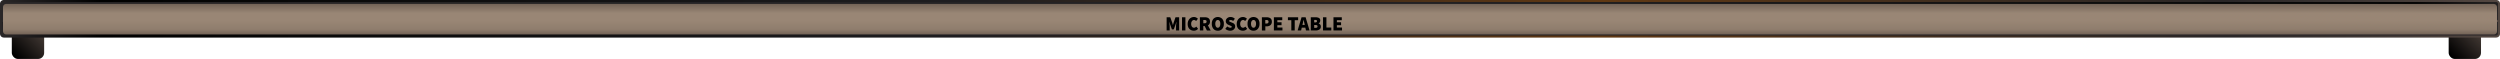 <svg id="Layer_1" data-name="Layer 1" xmlns="http://www.w3.org/2000/svg" xmlns:xlink="http://www.w3.org/1999/xlink" width="1840.5" height="43.4" viewBox="0 0 1840.5 43.4"><defs><style>.cls-1{fill:url(#linear-gradient);}.cls-2{fill:url(#linear-gradient-2);}.cls-3,.cls-4{stroke-miterlimit:10;stroke-width:1.5px;}.cls-3{fill:url(#linear-gradient-3);stroke:url(#linear-gradient-4);}.cls-4{fill:url(#linear-gradient-5);stroke:url(#linear-gradient-6);}.cls-5{fill:url(#linear-gradient-7);}</style><linearGradient id="linear-gradient" x1="1826.37" y1="17.4" x2="1802.86" y2="40.91" gradientUnits="userSpaceOnUse"><stop offset="0" stop-color="#534741"/><stop offset="0.95"/></linearGradient><linearGradient id="linear-gradient-2" x1="32.35" y1="17.4" x2="8.84" y2="40.91" xlink:href="#linear-gradient"/><linearGradient id="linear-gradient-3" x1="687.32" y1="422.4" x2="1152.9" y2="-384.02" gradientUnits="userSpaceOnUse"><stop offset="0" stop-color="#2a2728"/><stop offset="0.04"/><stop offset="0.13" stop-color="#090909"/><stop offset="0.39" stop-color="#1f1e21"/><stop offset="0.89" stop-color="#292627"/></linearGradient><linearGradient id="linear-gradient-4" y1="19.72" x2="1840.5" y2="19.72" gradientUnits="userSpaceOnUse"><stop offset="0" stop-color="#2a2728"/><stop offset="0.04"/><stop offset="0.13" stop-color="#090909"/><stop offset="0.39" stop-color="#1f1e21"/><stop offset="0.42" stop-color="#27211f"/><stop offset="0.64" stop-color="#603813"/><stop offset="0.78" stop-color="#3f2d1f"/><stop offset="0.89" stop-color="#292627"/><stop offset="1" stop-color="#534741"/></linearGradient><linearGradient id="linear-gradient-5" x1="1383.38" y1="471.83" x2="457.12" y2="-454.43" xlink:href="#linear-gradient-3"/><linearGradient id="linear-gradient-6" x1="0" y1="8.11" x2="1840.5" y2="8.11" xlink:href="#linear-gradient-4"/><linearGradient id="linear-gradient-7" x1="920.25" y1="2.9" x2="920.25" y2="25.4" gradientUnits="userSpaceOnUse"><stop offset="0" stop-color="#736357"/><stop offset="0.3" stop-color="#998675"/><stop offset="0.54" stop-color="#998675"/><stop offset="0.83" stop-color="#8f7d6d"/><stop offset="1" stop-color="#736357"/></linearGradient></defs><title>MicroscopyBasics_MicroscopeTable 2</title><rect class="cls-1" x="1802.71" y="14.9" width="23.81" height="28.5" rx="4.5"/><rect class="cls-2" x="8.69" y="14.9" width="23.81" height="28.5" rx="4.5"/><path class="cls-3" d="M.75,12.54h1839a0,0,0,0,1,0,0V24.8a2.11,2.11,0,0,1-2.11,2.11H2.86A2.11,2.11,0,0,1,.75,24.8V12.54a0,0,0,0,1,0,0Z"/><path class="cls-4" d="M2.77.75h1835a2,2,0,0,1,2,2V15.46a0,0,0,0,1,0,0H.75a0,0,0,0,1,0,0V2.77a2,2,0,0,1,2-2Z"/><rect class="cls-5" x="2.21" y="2.9" width="1836.08" height="22.5" rx="2.25"/><path d="M858.87,22.45V12.7h2.68l1.43,4c.09.27.17.55.25.85s.16.58.25.86h.06c.09-.28.17-.57.25-.86s.16-.58.24-.85l1.38-4h2.68v9.75h-2.28V19.57a15,15,0,0,1,.12-1.75l.21-1.73h-.06l-.79,2.34-1.17,3.22h-1.34l-1.17-3.22-.76-2.34h-.06l.21,1.73a15,15,0,0,1,.12,1.75v2.88Z"/><path d="M870.19,22.45V12.7h2.51v9.75Z"/><path d="M878.92,22.63a4.65,4.65,0,0,1-2.24-.56A4.18,4.18,0,0,1,875,20.42a5.65,5.65,0,0,1-.62-2.77,5.47,5.47,0,0,1,.65-2.78,4.45,4.45,0,0,1,1.69-1.75,4.4,4.4,0,0,1,2.24-.6,3.63,3.63,0,0,1,1.69.39,4.73,4.73,0,0,1,1.26.9l-1.32,1.65a3.85,3.85,0,0,0-.72-.52,1.82,1.82,0,0,0-2.3.55,3.12,3.12,0,0,0-.62,2.07,3.38,3.38,0,0,0,.56,2.11,1.78,1.78,0,0,0,1.48.74,1.86,1.86,0,0,0,1-.26,3.12,3.12,0,0,0,.74-.58L882,21.19A3.84,3.84,0,0,1,878.92,22.63Z"/><path d="M885.87,22.45h-2.51V12.7H887a5.93,5.93,0,0,1,1.88.28,2.89,2.89,0,0,1,1.39,1,3.06,3.06,0,0,1,.52,1.9,3.3,3.3,0,0,1-.42,1.74,3,3,0,0,1-1.11,1.08l2.06,3.78h-2.8l-1.64-3.27h-1Zm0-5.31h.9c1,0,1.52-.43,1.52-1.29a.94.94,0,0,0-.39-.87,2.13,2.13,0,0,0-1.13-.24h-.9Z"/><path d="M896.55,22.63a4.11,4.11,0,0,1-3.19-1.35,5.41,5.41,0,0,1-1.22-3.75,5.25,5.25,0,0,1,1.22-3.71,4.56,4.56,0,0,1,6.38,0A5.25,5.25,0,0,1,901,17.53a5.41,5.41,0,0,1-1.22,3.75A4.08,4.08,0,0,1,896.55,22.63Zm0-2.22a1.51,1.51,0,0,0,1.34-.78,3.8,3.8,0,0,0,.5-2.1,3.59,3.59,0,0,0-.5-2.06,1.59,1.59,0,0,0-2.68,0,3.67,3.67,0,0,0-.5,2.06,3.88,3.88,0,0,0,.5,2.1A1.52,1.52,0,0,0,896.55,20.41Z"/><path d="M905.66,22.63a5.55,5.55,0,0,1-1.87-.35,4.92,4.92,0,0,1-1.72-1.05l1.43-1.77a4.57,4.57,0,0,0,1.09.69,2.92,2.92,0,0,0,1.13.26q1.08,0,1.08-.69a.57.57,0,0,0-.35-.52c-.22-.11-.54-.26-.94-.43l-1.18-.51a3.47,3.47,0,0,1-1.34-1,2.57,2.57,0,0,1-.57-1.72,2.79,2.79,0,0,1,1-2.14,3.68,3.68,0,0,1,2.54-.89,4.7,4.7,0,0,1,1.66.32,4.2,4.2,0,0,1,1.49,1l-1.25,1.62a4.39,4.39,0,0,0-.93-.52,2.54,2.54,0,0,0-1-.18q-1,0-1,.66a.58.58,0,0,0,.38.53c.25.13.59.27,1,.44l1.15.47a3.15,3.15,0,0,1,1.38,1,2.73,2.73,0,0,1,.48,1.67,2.93,2.93,0,0,1-1,2.17A3.74,3.74,0,0,1,905.66,22.63Z"/><path d="M915,22.63a4.65,4.65,0,0,1-2.24-.56,4.18,4.18,0,0,1-1.66-1.65,5.54,5.54,0,0,1-.62-2.77,5.47,5.47,0,0,1,.65-2.78,4.45,4.45,0,0,1,1.69-1.75,4.4,4.4,0,0,1,2.24-.6,3.63,3.63,0,0,1,1.69.39,4.73,4.73,0,0,1,1.26.9l-1.32,1.65a3.85,3.85,0,0,0-.72-.52,1.81,1.81,0,0,0-.85-.2,1.86,1.86,0,0,0-1.46.75,3.17,3.17,0,0,0-.62,2.07,3.38,3.38,0,0,0,.57,2.11,1.76,1.76,0,0,0,1.48.74,1.86,1.86,0,0,0,1-.26,3.12,3.12,0,0,0,.74-.58l1.31,1.62A3.86,3.86,0,0,1,915,22.63Z"/><path d="M922.85,22.63a4.11,4.11,0,0,1-3.19-1.35,5.4,5.4,0,0,1-1.21-3.75,5.25,5.25,0,0,1,1.21-3.71,4.56,4.56,0,0,1,6.38,0,5.25,5.25,0,0,1,1.22,3.71A5.41,5.41,0,0,1,926,21.28,4.08,4.08,0,0,1,922.85,22.63Zm0-2.22a1.54,1.54,0,0,0,1.35-.78,3.89,3.89,0,0,0,.49-2.1,3.67,3.67,0,0,0-.49-2.06,1.55,1.55,0,0,0-1.35-.73,1.54,1.54,0,0,0-1.34.73,3.67,3.67,0,0,0-.5,2.06,3.88,3.88,0,0,0,.5,2.1A1.52,1.52,0,0,0,922.85,20.41Z"/><path d="M929,22.45V12.7h3.48a5.84,5.84,0,0,1,1.91.3,2.93,2.93,0,0,1,1.41,1,3.19,3.19,0,0,1,.53,1.94,3.33,3.33,0,0,1-.53,2,3.19,3.19,0,0,1-1.4,1.11,4.82,4.82,0,0,1-1.86.36h-1v3.09Zm2.51-5.13h.91c1,0,1.46-.46,1.46-1.38a1,1,0,0,0-.4-.93,2,2,0,0,0-1.12-.27h-.85Z"/><path d="M937.83,22.45V12.7H944v2.16h-3.62v1.53h3.09v2.16h-3.09v1.74h3.76v2.16Z"/><path d="M950.67,22.45V14.86h-2.51V12.7h7.53v2.16h-2.51v7.59Z"/><path d="M961.47,22.45,961,20.38h-2.65l-.47,2.07h-2.57l2.89-9.75h3l2.89,9.75ZM959,17.71l-.16.67h1.75l-.16-.67c-.12-.46-.23-1-.35-1.52s-.23-1.08-.35-1.57h-.06c-.09.5-.2,1-.32,1.57S959.08,17.25,959,17.71Z"/><path d="M965,22.45V12.7h3.42a5.93,5.93,0,0,1,2.54.49,1.94,1.94,0,0,1,1,1.94,2.73,2.73,0,0,1-.32,1.25,1.72,1.72,0,0,1-.88.85v.06a2.45,2.45,0,0,1,1.15.76,2.21,2.21,0,0,1,.49,1.52,2.39,2.39,0,0,1-1.11,2.19,4.84,4.84,0,0,1-2.63.69Zm2.51-5.94h.85q1.2,0,1.2-1,0-.84-1.2-.84h-.85Zm0,4h1c1,0,1.46-.36,1.46-1.08s-.48-1-1.46-1h-1Z"/><path d="M974,22.45V12.7h2.51v7.59h3.59v2.16Z"/><path d="M981.7,22.45V12.7h6.13v2.16h-3.62v1.53h3.09v2.16h-3.09v1.74H988v2.16Z"/></svg>